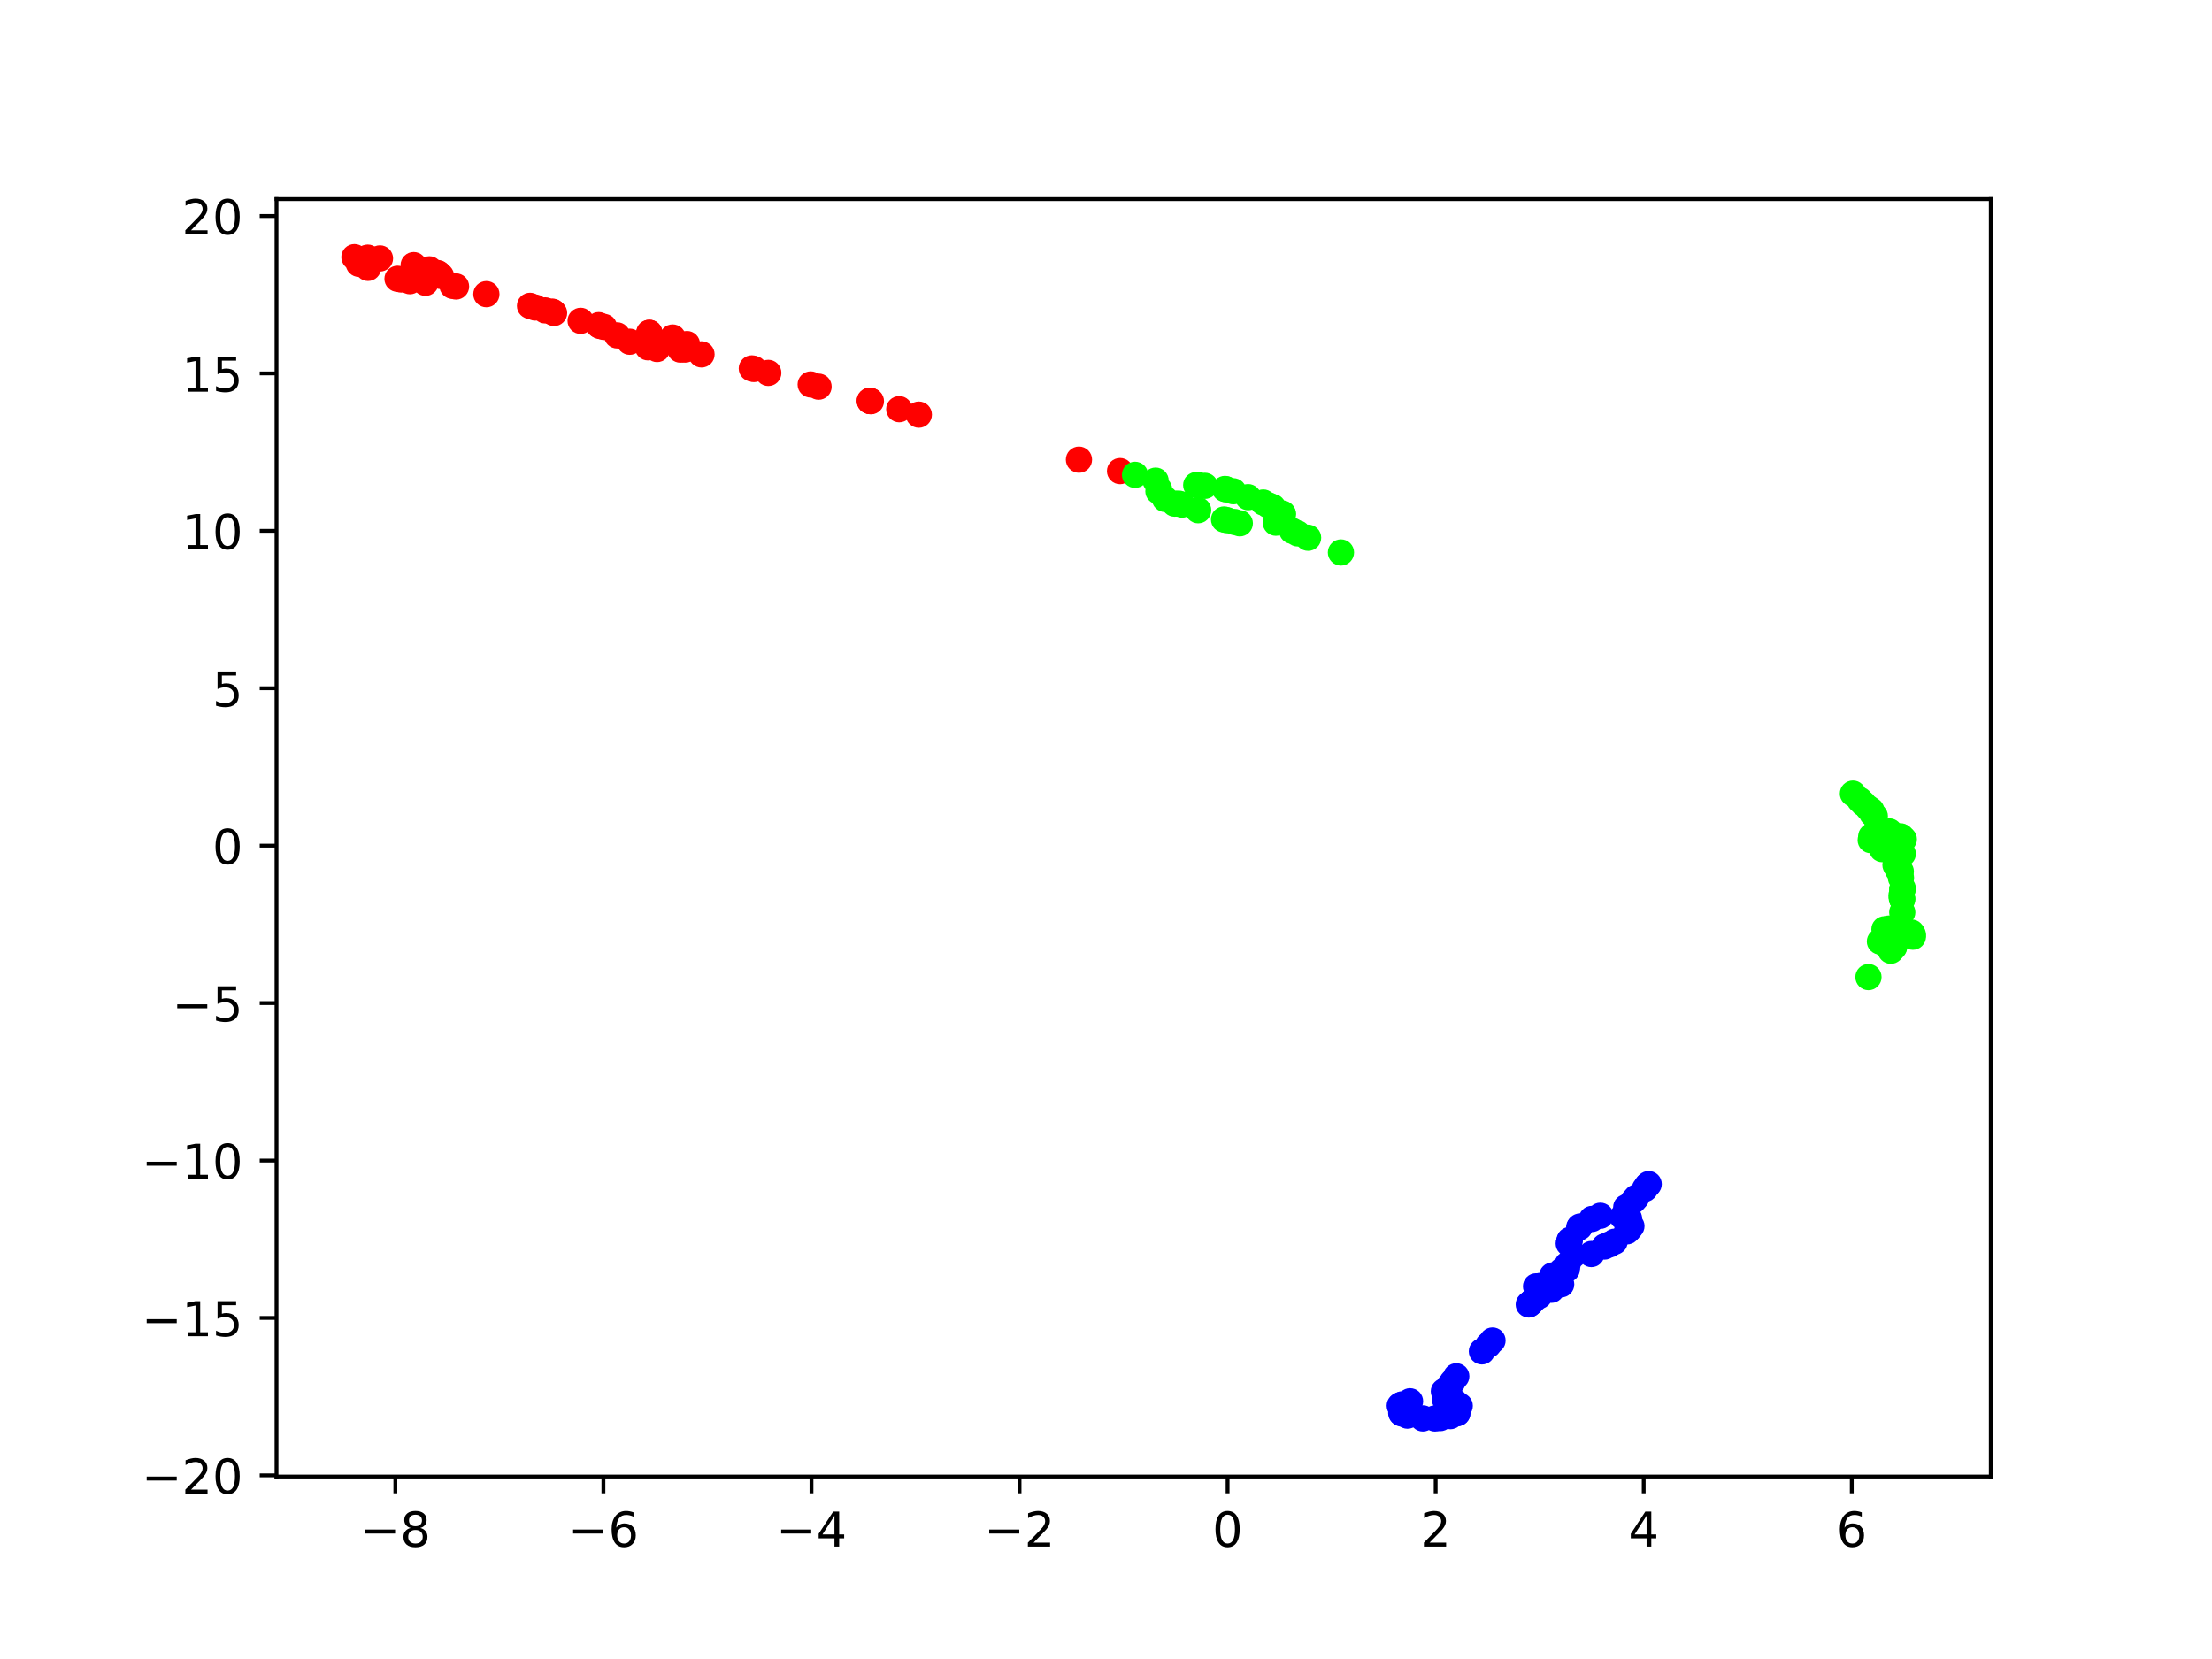 <?xml version="1.0" encoding="utf-8" standalone="no"?>
<!DOCTYPE svg PUBLIC "-//W3C//DTD SVG 1.1//EN"
  "http://www.w3.org/Graphics/SVG/1.1/DTD/svg11.dtd">
<!-- Created with matplotlib (https://matplotlib.org/) -->
<svg height="345.6pt" version="1.1" viewBox="0 0 460.8 345.6" width="460.8pt" xmlns="http://www.w3.org/2000/svg" xmlns:xlink="http://www.w3.org/1999/xlink">
 <defs>
  <style type="text/css">*{stroke-linecap:butt;stroke-linejoin:round;}</style>
 </defs>
 <g id="figure_1">
  <g id="patch_1">
   <path d="M 0 345.6 
L 460.8 345.6 
L 460.8 0 
L 0 0 
z
" style="fill:#ffffff;"/>
  </g>
  <g id="axes_1">
   <g id="patch_2">
    <path d="M 57.6 307.584 
L 414.72 307.584 
L 414.72 41.472 
L 57.6 41.472 
z
" style="fill:#ffffff;"/>
   </g>
   <g id="PathCollection_1">
    <defs>
     <path d="M 0 2.236 
C 0.593 2.236 1.162 2 1.581 1.581 
C 2 1.162 2.236 0.593 2.236 -0 
C 2.236 -0.593 2 -1.162 1.581 -1.581 
C 1.162 -2 0.593 -2.236 0 -2.236 
C -0.593 -2.236 -1.162 -2 -1.581 -1.581 
C -2 -1.162 -2.236 -0.593 -2.236 0 
C -2.236 0.593 -2 1.162 -1.581 1.581 
C -1.162 2 -0.593 2.236 0 2.236 
z
" id="C0_0_4307521607"/>
    </defs>
    <g clip-path="url(#pe785031a2b)">
     <use style="fill:#0000ff;stroke:#0000ff;" x="339.385" xlink:href="#C0_0_4307521607" y="256.043"/>
    </g>
    <g clip-path="url(#pe785031a2b)">
     <use style="fill:#0000ff;stroke:#0000ff;" x="338.93" xlink:href="#C0_0_4307521607" y="256.507"/>
    </g>
    <g clip-path="url(#pe785031a2b)">
     <use style="fill:#0000ff;stroke:#0000ff;" x="328.97" xlink:href="#C0_0_4307521607" y="255.712"/>
    </g>
    <g clip-path="url(#pe785031a2b)">
     <use style="fill:#0000ff;stroke:#0000ff;" x="336.347" xlink:href="#C0_0_4307521607" y="258.668"/>
    </g>
    <g clip-path="url(#pe785031a2b)">
     <use style="fill:#0000ff;stroke:#0000ff;" x="326.795" xlink:href="#C0_0_4307521607" y="259.042"/>
    </g>
    <g clip-path="url(#pe785031a2b)">
     <use style="fill:#0000ff;stroke:#0000ff;" x="335.276" xlink:href="#C0_0_4307521607" y="259.243"/>
    </g>
    <g clip-path="url(#pe785031a2b)">
     <use style="fill:#0000ff;stroke:#0000ff;" x="334.246" xlink:href="#C0_0_4307521607" y="259.67"/>
    </g>
    <g clip-path="url(#pe785031a2b)">
     <use style="fill:#0000ff;stroke:#0000ff;" x="326.934" xlink:href="#C0_0_4307521607" y="258.486"/>
    </g>
    <g clip-path="url(#pe785031a2b)">
     <use style="fill:#0000ff;stroke:#0000ff;" x="327.022" xlink:href="#C0_0_4307521607" y="258.31"/>
    </g>
    <g clip-path="url(#pe785031a2b)">
     <use style="fill:#0000ff;stroke:#0000ff;" x="329.127" xlink:href="#C0_0_4307521607" y="255.507"/>
    </g>
    <g clip-path="url(#pe785031a2b)">
     <use style="fill:#0000ff;stroke:#0000ff;" x="342.654" xlink:href="#C0_0_4307521607" y="247.664"/>
    </g>
    <g clip-path="url(#pe785031a2b)">
     <use style="fill:#fe0100;stroke:#fe0100;" x="191.406" xlink:href="#C0_0_4307521607" y="86.377"/>
    </g>
    <g clip-path="url(#pe785031a2b)">
     <use style="fill:#0000ff;stroke:#0000ff;" x="343.142" xlink:href="#C0_0_4307521607" y="246.971"/>
    </g>
    <g clip-path="url(#pe785031a2b)">
     <use style="fill:#0000ff;stroke:#0000ff;" x="333.382" xlink:href="#C0_0_4307521607" y="253.269"/>
    </g>
    <g clip-path="url(#pe785031a2b)">
     <use style="fill:#0000ff;stroke:#0000ff;" x="331.62" xlink:href="#C0_0_4307521607" y="253.93"/>
    </g>
    <g clip-path="url(#pe785031a2b)">
     <use style="fill:#0000ff;stroke:#0000ff;" x="339.351" xlink:href="#C0_0_4307521607" y="253.81"/>
    </g>
    <g clip-path="url(#pe785031a2b)">
     <use style="fill:#0000ff;stroke:#0000ff;" x="338.007" xlink:href="#C0_0_4307521607" y="253.481"/>
    </g>
    <g clip-path="url(#pe785031a2b)">
     <use style="fill:#0000ff;stroke:#0000ff;" x="339.857" xlink:href="#C0_0_4307521607" y="255.417"/>
    </g>
    <g clip-path="url(#pe785031a2b)">
     <use style="fill:#0000ff;stroke:#0000ff;" x="338.781" xlink:href="#C0_0_4307521607" y="251.492"/>
    </g>
    <g clip-path="url(#pe785031a2b)">
     <use style="fill:#0000ff;stroke:#0000ff;" x="340.322" xlink:href="#C0_0_4307521607" y="250.09"/>
    </g>
    <g clip-path="url(#pe785031a2b)">
     <use style="fill:#0000ff;stroke:#0000ff;" x="340.872" xlink:href="#C0_0_4307521607" y="249.463"/>
    </g>
    <g clip-path="url(#pe785031a2b)">
     <use style="fill:#0000ff;stroke:#0000ff;" x="343.452" xlink:href="#C0_0_4307521607" y="246.672"/>
    </g>
    <g clip-path="url(#pe785031a2b)">
     <use style="fill:#00ff00;stroke:#00ff00;" x="389.235" xlink:href="#C0_0_4307521607" y="203.543"/>
    </g>
    <g clip-path="url(#pe785031a2b)">
     <use style="fill:#00ff00;stroke:#00ff00;" x="396.157" xlink:href="#C0_0_4307521607" y="193.094"/>
    </g>
    <g clip-path="url(#pe785031a2b)">
     <use style="fill:#fe0100;stroke:#fe0100;" x="224.766" xlink:href="#C0_0_4307521607" y="95.757"/>
    </g>
    <g clip-path="url(#pe785031a2b)">
     <use style="fill:#fe0100;stroke:#fe0100;" x="233.327" xlink:href="#C0_0_4307521607" y="98.139"/>
    </g>
    <g clip-path="url(#pe785031a2b)">
     <use style="fill:#00ff00;stroke:#00ff00;" x="236.448" xlink:href="#C0_0_4307521607" y="98.918"/>
    </g>
    <g clip-path="url(#pe785031a2b)">
     <use style="fill:#fe0100;stroke:#fe0100;" x="160.045" xlink:href="#C0_0_4307521607" y="77.683"/>
    </g>
    <g clip-path="url(#pe785031a2b)">
     <use style="fill:#fe0100;stroke:#fe0100;" x="142.741" xlink:href="#C0_0_4307521607" y="72.818"/>
    </g>
    <g clip-path="url(#pe785031a2b)">
     <use style="fill:#0000ff;stroke:#0000ff;" x="291.784" xlink:href="#C0_0_4307521607" y="292.711"/>
    </g>
    <g clip-path="url(#pe785031a2b)">
     <use style="fill:#0000ff;stroke:#0000ff;" x="292.127" xlink:href="#C0_0_4307521607" y="292.553"/>
    </g>
    <g clip-path="url(#pe785031a2b)">
     <use style="fill:#0000ff;stroke:#0000ff;" x="291.592" xlink:href="#C0_0_4307521607" y="292.834"/>
    </g>
    <g clip-path="url(#pe785031a2b)">
     <use style="fill:#0000ff;stroke:#0000ff;" x="291.903" xlink:href="#C0_0_4307521607" y="294.349"/>
    </g>
    <g clip-path="url(#pe785031a2b)">
     <use style="fill:#0000ff;stroke:#0000ff;" x="292.042" xlink:href="#C0_0_4307521607" y="294.461"/>
    </g>
    <g clip-path="url(#pe785031a2b)">
     <use style="fill:#0000ff;stroke:#0000ff;" x="293.735" xlink:href="#C0_0_4307521607" y="291.913"/>
    </g>
    <g clip-path="url(#pe785031a2b)">
     <use style="fill:#0000ff;stroke:#0000ff;" x="300.981" xlink:href="#C0_0_4307521607" y="291.461"/>
    </g>
    <g clip-path="url(#pe785031a2b)">
     <use style="fill:#0000ff;stroke:#0000ff;" x="301.907" xlink:href="#C0_0_4307521607" y="288.745"/>
    </g>
    <g clip-path="url(#pe785031a2b)">
     <use style="fill:#0000ff;stroke:#0000ff;" x="302.558" xlink:href="#C0_0_4307521607" y="287.891"/>
    </g>
    <g clip-path="url(#pe785031a2b)">
     <use style="fill:#0000ff;stroke:#0000ff;" x="303.369" xlink:href="#C0_0_4307521607" y="286.703"/>
    </g>
    <g clip-path="url(#pe785031a2b)">
     <use style="fill:#0000ff;stroke:#0000ff;" x="310.914" xlink:href="#C0_0_4307521607" y="279.251"/>
    </g>
    <g clip-path="url(#pe785031a2b)">
     <use style="fill:#fe0100;stroke:#fe0100;" x="181.419" xlink:href="#C0_0_4307521607" y="83.575"/>
    </g>
    <g clip-path="url(#pe785031a2b)">
     <use style="fill:#fe0100;stroke:#fe0100;" x="181.215" xlink:href="#C0_0_4307521607" y="83.52"/>
    </g>
    <g clip-path="url(#pe785031a2b)">
     <use style="fill:#fe0100;stroke:#fe0100;" x="168.882" xlink:href="#C0_0_4307521607" y="80.091"/>
    </g>
    <g clip-path="url(#pe785031a2b)">
     <use style="fill:#fe0100;stroke:#fe0100;" x="157.071" xlink:href="#C0_0_4307521607" y="76.869"/>
    </g>
    <g clip-path="url(#pe785031a2b)">
     <use style="fill:#00ff00;stroke:#00ff00;" x="393.891" xlink:href="#C0_0_4307521607" y="198.058"/>
    </g>
    <g clip-path="url(#pe785031a2b)">
     <use style="fill:#00ff00;stroke:#00ff00;" x="394.206" xlink:href="#C0_0_4307521607" y="197.596"/>
    </g>
    <g clip-path="url(#pe785031a2b)">
     <use style="fill:#00ff00;stroke:#00ff00;" x="394.553" xlink:href="#C0_0_4307521607" y="197.33"/>
    </g>
    <g clip-path="url(#pe785031a2b)">
     <use style="fill:#00ff00;stroke:#00ff00;" x="394.597" xlink:href="#C0_0_4307521607" y="197.116"/>
    </g>
    <g clip-path="url(#pe785031a2b)">
     <use style="fill:#00ff00;stroke:#00ff00;" x="391.627" xlink:href="#C0_0_4307521607" y="196.124"/>
    </g>
    <g clip-path="url(#pe785031a2b)">
     <use style="fill:#00ff00;stroke:#00ff00;" x="393.505" xlink:href="#C0_0_4307521607" y="193.44"/>
    </g>
    <g clip-path="url(#pe785031a2b)">
     <use style="fill:#00ff00;stroke:#00ff00;" x="398.212" xlink:href="#C0_0_4307521607" y="194.277"/>
    </g>
    <g clip-path="url(#pe785031a2b)">
     <use style="fill:#00ff00;stroke:#00ff00;" x="398.487" xlink:href="#C0_0_4307521607" y="195.125"/>
    </g>
    <g clip-path="url(#pe785031a2b)">
     <use style="fill:#00ff00;stroke:#00ff00;" x="392.313" xlink:href="#C0_0_4307521607" y="196.392"/>
    </g>
    <g clip-path="url(#pe785031a2b)">
     <use style="fill:#00ff00;stroke:#00ff00;" x="398.481" xlink:href="#C0_0_4307521607" y="194.691"/>
    </g>
    <g clip-path="url(#pe785031a2b)">
     <use style="fill:#00ff00;stroke:#00ff00;" x="392.571" xlink:href="#C0_0_4307521607" y="193.593"/>
    </g>
    <g clip-path="url(#pe785031a2b)">
     <use style="fill:#00ff00;stroke:#00ff00;" x="396.28" xlink:href="#C0_0_4307521607" y="190.052"/>
    </g>
    <g clip-path="url(#pe785031a2b)">
     <use style="fill:#00ff00;stroke:#00ff00;" x="396.122" xlink:href="#C0_0_4307521607" y="186.524"/>
    </g>
    <g clip-path="url(#pe785031a2b)">
     <use style="fill:#00ff00;stroke:#00ff00;" x="395.969" xlink:href="#C0_0_4307521607" y="181.535"/>
    </g>
    <g clip-path="url(#pe785031a2b)">
     <use style="fill:#00ff00;stroke:#00ff00;" x="279.343" xlink:href="#C0_0_4307521607" y="115.098"/>
    </g>
    <g clip-path="url(#pe785031a2b)">
     <use style="fill:#fe0100;stroke:#fe0100;" x="113.567" xlink:href="#C0_0_4307521607" y="64.658"/>
    </g>
    <g clip-path="url(#pe785031a2b)">
     <use style="fill:#fe0100;stroke:#fe0100;" x="115.033" xlink:href="#C0_0_4307521607" y="64.942"/>
    </g>
    <g clip-path="url(#pe785031a2b)">
     <use style="fill:#0000ff;stroke:#0000ff;" x="303.043" xlink:href="#C0_0_4307521607" y="292.014"/>
    </g>
    <g clip-path="url(#pe785031a2b)">
     <use style="fill:#0000ff;stroke:#0000ff;" x="304.086" xlink:href="#C0_0_4307521607" y="292.863"/>
    </g>
    <g clip-path="url(#pe785031a2b)">
     <use style="fill:#0000ff;stroke:#0000ff;" x="300.032" xlink:href="#C0_0_4307521607" y="295.409"/>
    </g>
    <g clip-path="url(#pe785031a2b)">
     <use style="fill:#0000ff;stroke:#0000ff;" x="296.407" xlink:href="#C0_0_4307521607" y="295.478"/>
    </g>
    <g clip-path="url(#pe785031a2b)">
     <use style="fill:#0000ff;stroke:#0000ff;" x="298.926" xlink:href="#C0_0_4307521607" y="295.488"/>
    </g>
    <g clip-path="url(#pe785031a2b)">
     <use style="fill:#0000ff;stroke:#0000ff;" x="302.141" xlink:href="#C0_0_4307521607" y="295.003"/>
    </g>
    <g clip-path="url(#pe785031a2b)">
     <use style="fill:#0000ff;stroke:#0000ff;" x="303.559" xlink:href="#C0_0_4307521607" y="294.384"/>
    </g>
    <g clip-path="url(#pe785031a2b)">
     <use style="fill:#0000ff;stroke:#0000ff;" x="293.204" xlink:href="#C0_0_4307521607" y="294.902"/>
    </g>
    <g clip-path="url(#pe785031a2b)">
     <use style="fill:#0000ff;stroke:#0000ff;" x="303.597" xlink:href="#C0_0_4307521607" y="294.381"/>
    </g>
    <g clip-path="url(#pe785031a2b)">
     <use style="fill:#0000ff;stroke:#0000ff;" x="300.788" xlink:href="#C0_0_4307521607" y="289.843"/>
    </g>
    <g clip-path="url(#pe785031a2b)">
     <use style="fill:#0000ff;stroke:#0000ff;" x="310.059" xlink:href="#C0_0_4307521607" y="280.179"/>
    </g>
    <g clip-path="url(#pe785031a2b)">
     <use style="fill:#0000ff;stroke:#0000ff;" x="308.706" xlink:href="#C0_0_4307521607" y="281.511"/>
    </g>
    <g clip-path="url(#pe785031a2b)">
     <use style="fill:#fe0100;stroke:#fe0100;" x="181.179" xlink:href="#C0_0_4307521607" y="83.508"/>
    </g>
    <g clip-path="url(#pe785031a2b)">
     <use style="fill:#fe0100;stroke:#fe0100;" x="156.619" xlink:href="#C0_0_4307521607" y="76.751"/>
    </g>
    <g clip-path="url(#pe785031a2b)">
     <use style="fill:#fe0100;stroke:#fe0100;" x="143.119" xlink:href="#C0_0_4307521607" y="72.217"/>
    </g>
    <g clip-path="url(#pe785031a2b)">
     <use style="fill:#0000ff;stroke:#0000ff;" x="318.619" xlink:href="#C0_0_4307521607" y="271.648"/>
    </g>
    <g clip-path="url(#pe785031a2b)">
     <use style="fill:#0000ff;stroke:#0000ff;" x="318.997" xlink:href="#C0_0_4307521607" y="271.283"/>
    </g>
    <g clip-path="url(#pe785031a2b)">
     <use style="fill:#0000ff;stroke:#0000ff;" x="320.626" xlink:href="#C0_0_4307521607" y="269.969"/>
    </g>
    <g clip-path="url(#pe785031a2b)">
     <use style="fill:#0000ff;stroke:#0000ff;" x="323.377" xlink:href="#C0_0_4307521607" y="265.704"/>
    </g>
    <g clip-path="url(#pe785031a2b)">
     <use style="fill:#0000ff;stroke:#0000ff;" x="325.372" xlink:href="#C0_0_4307521607" y="264.658"/>
    </g>
    <g clip-path="url(#pe785031a2b)">
     <use style="fill:#0000ff;stroke:#0000ff;" x="319.988" xlink:href="#C0_0_4307521607" y="267.967"/>
    </g>
    <g clip-path="url(#pe785031a2b)">
     <use style="fill:#fe0100;stroke:#fe0100;" x="140.123" xlink:href="#C0_0_4307521607" y="70.314"/>
    </g>
    <g clip-path="url(#pe785031a2b)">
     <use style="fill:#fe0100;stroke:#fe0100;" x="124.72" xlink:href="#C0_0_4307521607" y="67.732"/>
    </g>
    <g clip-path="url(#pe785031a2b)">
     <use style="fill:#fe0100;stroke:#fe0100;" x="115.139" xlink:href="#C0_0_4307521607" y="64.966"/>
    </g>
    <g clip-path="url(#pe785031a2b)">
     <use style="fill:#00ff00;stroke:#00ff00;" x="395.072" xlink:href="#C0_0_4307521607" y="180.466"/>
    </g>
    <g clip-path="url(#pe785031a2b)">
     <use style="fill:#00ff00;stroke:#00ff00;" x="396.295" xlink:href="#C0_0_4307521607" y="185.195"/>
    </g>
    <g clip-path="url(#pe785031a2b)">
     <use style="fill:#00ff00;stroke:#00ff00;" x="396.597" xlink:href="#C0_0_4307521607" y="174.83"/>
    </g>
    <g clip-path="url(#pe785031a2b)">
     <use style="fill:#00ff00;stroke:#00ff00;" x="393.599" xlink:href="#C0_0_4307521607" y="173.206"/>
    </g>
    <g clip-path="url(#pe785031a2b)">
     <use style="fill:#00ff00;stroke:#00ff00;" x="388.136" xlink:href="#C0_0_4307521607" y="167.372"/>
    </g>
    <g clip-path="url(#pe785031a2b)">
     <use style="fill:#00ff00;stroke:#00ff00;" x="389.186" xlink:href="#C0_0_4307521607" y="168.345"/>
    </g>
    <g clip-path="url(#pe785031a2b)">
     <use style="fill:#fe0100;stroke:#fe0100;" x="187.329" xlink:href="#C0_0_4307521607" y="85.24"/>
    </g>
    <g clip-path="url(#pe785031a2b)">
     <use style="fill:#fe0100;stroke:#fe0100;" x="94.997" xlink:href="#C0_0_4307521607" y="59.676"/>
    </g>
    <g clip-path="url(#pe785031a2b)">
     <use style="fill:#fe0100;stroke:#fe0100;" x="91.45" xlink:href="#C0_0_4307521607" y="57.106"/>
    </g>
    <g clip-path="url(#pe785031a2b)">
     <use style="fill:#fe0100;stroke:#fe0100;" x="94.272" xlink:href="#C0_0_4307521607" y="59.543"/>
    </g>
    <g clip-path="url(#pe785031a2b)">
     <use style="fill:#00ff00;stroke:#00ff00;" x="396.119" xlink:href="#C0_0_4307521607" y="174.358"/>
    </g>
    <g clip-path="url(#pe785031a2b)">
     <use style="fill:#00ff00;stroke:#00ff00;" x="392.093" xlink:href="#C0_0_4307521607" y="176.884"/>
    </g>
    <g clip-path="url(#pe785031a2b)">
     <use style="fill:#00ff00;stroke:#00ff00;" x="395.537" xlink:href="#C0_0_4307521607" y="178.805"/>
    </g>
    <g clip-path="url(#pe785031a2b)">
     <use style="fill:#00ff00;stroke:#00ff00;" x="396.183" xlink:href="#C0_0_4307521607" y="187.058"/>
    </g>
    <g clip-path="url(#pe785031a2b)">
     <use style="fill:#00ff00;stroke:#00ff00;" x="396.372" xlink:href="#C0_0_4307521607" y="185.041"/>
    </g>
    <g clip-path="url(#pe785031a2b)">
     <use style="fill:#00ff00;stroke:#00ff00;" x="396.225" xlink:href="#C0_0_4307521607" y="187.215"/>
    </g>
    <g clip-path="url(#pe785031a2b)">
     <use style="fill:#00ff00;stroke:#00ff00;" x="396.28" xlink:href="#C0_0_4307521607" y="187.344"/>
    </g>
    <g clip-path="url(#pe785031a2b)">
     <use style="fill:#00ff00;stroke:#00ff00;" x="396.302" xlink:href="#C0_0_4307521607" y="185.444"/>
    </g>
    <g clip-path="url(#pe785031a2b)">
     <use style="fill:#00ff00;stroke:#00ff00;" x="396.01" xlink:href="#C0_0_4307521607" y="182.871"/>
    </g>
    <g clip-path="url(#pe785031a2b)">
     <use style="fill:#00ff00;stroke:#00ff00;" x="395.34" xlink:href="#C0_0_4307521607" y="181.147"/>
    </g>
    <g clip-path="url(#pe785031a2b)">
     <use style="fill:#00ff00;stroke:#00ff00;" x="394.867" xlink:href="#C0_0_4307521607" y="180.184"/>
    </g>
    <g clip-path="url(#pe785031a2b)">
     <use style="fill:#00ff00;stroke:#00ff00;" x="396.389" xlink:href="#C0_0_4307521607" y="177.855"/>
    </g>
    <g clip-path="url(#pe785031a2b)">
     <use style="fill:#00ff00;stroke:#00ff00;" x="387.418" xlink:href="#C0_0_4307521607" y="166.658"/>
    </g>
    <g clip-path="url(#pe785031a2b)">
     <use style="fill:#00ff00;stroke:#00ff00;" x="386" xlink:href="#C0_0_4307521607" y="165.324"/>
    </g>
    <g clip-path="url(#pe785031a2b)">
     <use style="fill:#00ff00;stroke:#00ff00;" x="269.185" xlink:href="#C0_0_4307521607" y="110.581"/>
    </g>
    <g clip-path="url(#pe785031a2b)">
     <use style="fill:#fe0100;stroke:#fe0100;" x="88.635" xlink:href="#C0_0_4307521607" y="58.915"/>
    </g>
    <g clip-path="url(#pe785031a2b)">
     <use style="fill:#fe0100;stroke:#fe0100;" x="85.383" xlink:href="#C0_0_4307521607" y="58.579"/>
    </g>
    <g clip-path="url(#pe785031a2b)">
     <use style="fill:#00ff00;stroke:#00ff00;" x="389.826" xlink:href="#C0_0_4307521607" y="174.221"/>
    </g>
    <g clip-path="url(#pe785031a2b)">
     <use style="fill:#00ff00;stroke:#00ff00;" x="389.706" xlink:href="#C0_0_4307521607" y="175.012"/>
    </g>
    <g clip-path="url(#pe785031a2b)">
     <use style="fill:#00ff00;stroke:#00ff00;" x="395.891" xlink:href="#C0_0_4307521607" y="174.217"/>
    </g>
    <g clip-path="url(#pe785031a2b)">
     <use style="fill:#00ff00;stroke:#00ff00;" x="390.403" xlink:href="#C0_0_4307521607" y="173.741"/>
    </g>
    <g clip-path="url(#pe785031a2b)">
     <use style="fill:#00ff00;stroke:#00ff00;" x="390.034" xlink:href="#C0_0_4307521607" y="169.491"/>
    </g>
    <g clip-path="url(#pe785031a2b)">
     <use style="fill:#00ff00;stroke:#00ff00;" x="390.556" xlink:href="#C0_0_4307521607" y="170.011"/>
    </g>
    <g clip-path="url(#pe785031a2b)">
     <use style="fill:#00ff00;stroke:#00ff00;" x="389.833" xlink:href="#C0_0_4307521607" y="168.828"/>
    </g>
    <g clip-path="url(#pe785031a2b)">
     <use style="fill:#fe0100;stroke:#fe0100;" x="91.185" xlink:href="#C0_0_4307521607" y="56.887"/>
    </g>
    <g clip-path="url(#pe785031a2b)">
     <use style="fill:#fe0100;stroke:#fe0100;" x="89.454" xlink:href="#C0_0_4307521607" y="56.111"/>
    </g>
    <g clip-path="url(#pe785031a2b)">
     <use style="fill:#fe0100;stroke:#fe0100;" x="91.861" xlink:href="#C0_0_4307521607" y="57.492"/>
    </g>
    <g clip-path="url(#pe785031a2b)">
     <use style="fill:#0000ff;stroke:#0000ff;" x="319.558" xlink:href="#C0_0_4307521607" y="270.694"/>
    </g>
    <g clip-path="url(#pe785031a2b)">
     <use style="fill:#0000ff;stroke:#0000ff;" x="318.471" xlink:href="#C0_0_4307521607" y="271.747"/>
    </g>
    <g clip-path="url(#pe785031a2b)">
     <use style="fill:#0000ff;stroke:#0000ff;" x="323.178" xlink:href="#C0_0_4307521607" y="268.676"/>
    </g>
    <g clip-path="url(#pe785031a2b)">
     <use style="fill:#0000ff;stroke:#0000ff;" x="320.903" xlink:href="#C0_0_4307521607" y="267.875"/>
    </g>
    <g clip-path="url(#pe785031a2b)">
     <use style="fill:#0000ff;stroke:#0000ff;" x="325.219" xlink:href="#C0_0_4307521607" y="267.544"/>
    </g>
    <g clip-path="url(#pe785031a2b)">
     <use style="fill:#0000ff;stroke:#0000ff;" x="326.406" xlink:href="#C0_0_4307521607" y="264.401"/>
    </g>
    <g clip-path="url(#pe785031a2b)">
     <use style="fill:#0000ff;stroke:#0000ff;" x="326.556" xlink:href="#C0_0_4307521607" y="263.38"/>
    </g>
    <g clip-path="url(#pe785031a2b)">
     <use style="fill:#0000ff;stroke:#0000ff;" x="331.516" xlink:href="#C0_0_4307521607" y="261.236"/>
    </g>
    <g clip-path="url(#pe785031a2b)">
     <use style="fill:#0000ff;stroke:#0000ff;" x="327.731" xlink:href="#C0_0_4307521607" y="261.485"/>
    </g>
    <g clip-path="url(#pe785031a2b)">
     <use style="fill:#fe0100;stroke:#fe0100;" x="146.134" xlink:href="#C0_0_4307521607" y="73.824"/>
    </g>
    <g clip-path="url(#pe785031a2b)">
     <use style="fill:#fe0100;stroke:#fe0100;" x="141.724" xlink:href="#C0_0_4307521607" y="72.825"/>
    </g>
    <g clip-path="url(#pe785031a2b)">
     <use style="fill:#fe0100;stroke:#fe0100;" x="128.552" xlink:href="#C0_0_4307521607" y="69.865"/>
    </g>
    <g clip-path="url(#pe785031a2b)">
     <use style="fill:#fe0100;stroke:#fe0100;" x="124.997" xlink:href="#C0_0_4307521607" y="67.905"/>
    </g>
    <g clip-path="url(#pe785031a2b)">
     <use style="fill:#fe0100;stroke:#fe0100;" x="115.418" xlink:href="#C0_0_4307521607" y="65.203"/>
    </g>
    <g clip-path="url(#pe785031a2b)">
     <use style="fill:#fe0100;stroke:#fe0100;" x="111.478" xlink:href="#C0_0_4307521607" y="64.06"/>
    </g>
    <g clip-path="url(#pe785031a2b)">
     <use style="fill:#00ff00;stroke:#00ff00;" x="255.612" xlink:href="#C0_0_4307521607" y="108.368"/>
    </g>
    <g clip-path="url(#pe785031a2b)">
     <use style="fill:#00ff00;stroke:#00ff00;" x="265.149" xlink:href="#C0_0_4307521607" y="105.638"/>
    </g>
    <g clip-path="url(#pe785031a2b)">
     <use style="fill:#00ff00;stroke:#00ff00;" x="267.267" xlink:href="#C0_0_4307521607" y="107.099"/>
    </g>
    <g clip-path="url(#pe785031a2b)">
     <use style="fill:#00ff00;stroke:#00ff00;" x="258.271" xlink:href="#C0_0_4307521607" y="109.016"/>
    </g>
    <g clip-path="url(#pe785031a2b)">
     <use style="fill:#00ff00;stroke:#00ff00;" x="254.993" xlink:href="#C0_0_4307521607" y="108.222"/>
    </g>
    <g clip-path="url(#pe785031a2b)">
     <use style="fill:#00ff00;stroke:#00ff00;" x="267.164" xlink:href="#C0_0_4307521607" y="106.979"/>
    </g>
    <g clip-path="url(#pe785031a2b)">
     <use style="fill:#00ff00;stroke:#00ff00;" x="272.499" xlink:href="#C0_0_4307521607" y="112.024"/>
    </g>
    <g clip-path="url(#pe785031a2b)">
     <use style="fill:#00ff00;stroke:#00ff00;" x="265.781" xlink:href="#C0_0_4307521607" y="108.891"/>
    </g>
    <g clip-path="url(#pe785031a2b)">
     <use style="fill:#fe0100;stroke:#fe0100;" x="131.177" xlink:href="#C0_0_4307521607" y="71.188"/>
    </g>
    <g clip-path="url(#pe785031a2b)">
     <use style="fill:#fe0100;stroke:#fe0100;" x="120.956" xlink:href="#C0_0_4307521607" y="66.835"/>
    </g>
    <g clip-path="url(#pe785031a2b)">
     <use style="fill:#fe0100;stroke:#fe0100;" x="101.319" xlink:href="#C0_0_4307521607" y="61.277"/>
    </g>
    <g clip-path="url(#pe785031a2b)">
     <use style="fill:#fe0100;stroke:#fe0100;" x="83.588" xlink:href="#C0_0_4307521607" y="58.225"/>
    </g>
    <g clip-path="url(#pe785031a2b)">
     <use style="fill:#fe0100;stroke:#fe0100;" x="73.833" xlink:href="#C0_0_4307521607" y="53.568"/>
    </g>
    <g clip-path="url(#pe785031a2b)">
     <use style="fill:#00ff00;stroke:#00ff00;" x="263.163" xlink:href="#C0_0_4307521607" y="104.684"/>
    </g>
    <g clip-path="url(#pe785031a2b)">
     <use style="fill:#00ff00;stroke:#00ff00;" x="245.553" xlink:href="#C0_0_4307521607" y="104.92"/>
    </g>
    <g clip-path="url(#pe785031a2b)">
     <use style="fill:#00ff00;stroke:#00ff00;" x="244.689" xlink:href="#C0_0_4307521607" y="104.924"/>
    </g>
    <g clip-path="url(#pe785031a2b)">
     <use style="fill:#00ff00;stroke:#00ff00;" x="256.924" xlink:href="#C0_0_4307521607" y="102.337"/>
    </g>
    <g clip-path="url(#pe785031a2b)">
     <use style="fill:#00ff00;stroke:#00ff00;" x="242.695" xlink:href="#C0_0_4307521607" y="103.941"/>
    </g>
    <g clip-path="url(#pe785031a2b)">
     <use style="fill:#00ff00;stroke:#00ff00;" x="241.319" xlink:href="#C0_0_4307521607" y="102.338"/>
    </g>
    <g clip-path="url(#pe785031a2b)">
     <use style="fill:#00ff00;stroke:#00ff00;" x="241.457" xlink:href="#C0_0_4307521607" y="101.93"/>
    </g>
    <g clip-path="url(#pe785031a2b)">
     <use style="fill:#fe0100;stroke:#fe0100;" x="181.284" xlink:href="#C0_0_4307521607" y="83.535"/>
    </g>
    <g clip-path="url(#pe785031a2b)">
     <use style="fill:#fe0100;stroke:#fe0100;" x="170.521" xlink:href="#C0_0_4307521607" y="80.549"/>
    </g>
    <g clip-path="url(#pe785031a2b)">
     <use style="fill:#fe0100;stroke:#fe0100;" x="143.105" xlink:href="#C0_0_4307521607" y="71.681"/>
    </g>
    <g clip-path="url(#pe785031a2b)">
     <use style="fill:#fe0100;stroke:#fe0100;" x="125.822" xlink:href="#C0_0_4307521607" y="68.103"/>
    </g>
    <g clip-path="url(#pe785031a2b)">
     <use style="fill:#fe0100;stroke:#fe0100;" x="86.176" xlink:href="#C0_0_4307521607" y="55.227"/>
    </g>
    <g clip-path="url(#pe785031a2b)">
     <use style="fill:#fe0100;stroke:#fe0100;" x="75.709" xlink:href="#C0_0_4307521607" y="53.934"/>
    </g>
    <g clip-path="url(#pe785031a2b)">
     <use style="fill:#00ff00;stroke:#00ff00;" x="260.006" xlink:href="#C0_0_4307521607" y="103.571"/>
    </g>
    <g clip-path="url(#pe785031a2b)">
     <use style="fill:#00ff00;stroke:#00ff00;" x="246.245" xlink:href="#C0_0_4307521607" y="105.121"/>
    </g>
    <g clip-path="url(#pe785031a2b)">
     <use style="fill:#00ff00;stroke:#00ff00;" x="249.598" xlink:href="#C0_0_4307521607" y="106.288"/>
    </g>
    <g clip-path="url(#pe785031a2b)">
     <use style="fill:#00ff00;stroke:#00ff00;" x="255.462" xlink:href="#C0_0_4307521607" y="101.939"/>
    </g>
    <g clip-path="url(#pe785031a2b)">
     <use style="fill:#00ff00;stroke:#00ff00;" x="264.243" xlink:href="#C0_0_4307521607" y="105.268"/>
    </g>
    <g clip-path="url(#pe785031a2b)">
     <use style="fill:#00ff00;stroke:#00ff00;" x="257.19" xlink:href="#C0_0_4307521607" y="108.74"/>
    </g>
    <g clip-path="url(#pe785031a2b)">
     <use style="fill:#00ff00;stroke:#00ff00;" x="270.32" xlink:href="#C0_0_4307521607" y="111.118"/>
    </g>
    <g clip-path="url(#pe785031a2b)">
     <use style="fill:#fe0100;stroke:#fe0100;" x="135.244" xlink:href="#C0_0_4307521607" y="69.335"/>
    </g>
    <g clip-path="url(#pe785031a2b)">
     <use style="fill:#fe0100;stroke:#fe0100;" x="110.411" xlink:href="#C0_0_4307521607" y="63.714"/>
    </g>
    <g clip-path="url(#pe785031a2b)">
     <use style="fill:#fe0100;stroke:#fe0100;" x="76.599" xlink:href="#C0_0_4307521607" y="53.67"/>
    </g>
    <g clip-path="url(#pe785031a2b)">
     <use style="fill:#00ff00;stroke:#00ff00;" x="255.174" xlink:href="#C0_0_4307521607" y="101.859"/>
    </g>
    <g clip-path="url(#pe785031a2b)">
     <use style="fill:#00ff00;stroke:#00ff00;" x="250.993" xlink:href="#C0_0_4307521607" y="101.21"/>
    </g>
    <g clip-path="url(#pe785031a2b)">
     <use style="fill:#00ff00;stroke:#00ff00;" x="249.524" xlink:href="#C0_0_4307521607" y="101.036"/>
    </g>
    <g clip-path="url(#pe785031a2b)">
     <use style="fill:#00ff00;stroke:#00ff00;" x="249.194" xlink:href="#C0_0_4307521607" y="101.054"/>
    </g>
    <g clip-path="url(#pe785031a2b)">
     <use style="fill:#00ff00;stroke:#00ff00;" x="240.733" xlink:href="#C0_0_4307521607" y="100.13"/>
    </g>
    <g clip-path="url(#pe785031a2b)">
     <use style="fill:#fe0100;stroke:#fe0100;" x="136.878" xlink:href="#C0_0_4307521607" y="72.702"/>
    </g>
    <g clip-path="url(#pe785031a2b)">
     <use style="fill:#fe0100;stroke:#fe0100;" x="134.975" xlink:href="#C0_0_4307521607" y="72.348"/>
    </g>
    <g clip-path="url(#pe785031a2b)">
     <use style="fill:#fe0100;stroke:#fe0100;" x="135.285" xlink:href="#C0_0_4307521607" y="69.336"/>
    </g>
    <g clip-path="url(#pe785031a2b)">
     <use style="fill:#fe0100;stroke:#fe0100;" x="82.811" xlink:href="#C0_0_4307521607" y="58.078"/>
    </g>
    <g clip-path="url(#pe785031a2b)">
     <use style="fill:#fe0100;stroke:#fe0100;" x="76.659" xlink:href="#C0_0_4307521607" y="55.802"/>
    </g>
    <g clip-path="url(#pe785031a2b)">
     <use style="fill:#fe0100;stroke:#fe0100;" x="79.153" xlink:href="#C0_0_4307521607" y="53.831"/>
    </g>
    <g clip-path="url(#pe785031a2b)">
     <use style="fill:#fe0100;stroke:#fe0100;" x="74.755" xlink:href="#C0_0_4307521607" y="54.962"/>
    </g>
   </g>
   <g id="matplotlib.axis_1">
    <g id="xtick_1">
     <g id="line2d_1">
      <defs>
       <path d="M 0 0 
L 0 3.5 
" id="md58afed54e" style="stroke:#000000;stroke-width:0.8;"/>
      </defs>
      <g>
       <use style="stroke:#000000;stroke-width:0.8;" x="82.358" xlink:href="#md58afed54e" y="307.584"/>
      </g>
     </g>
     <g id="text_1">
      <!-- −8 -->
      <g transform="translate(74.986 322.182)scale(0.1 -0.1)">
       <defs>
        <path d="M 10.594 35.5 
L 73.188 35.5 
L 73.188 27.203 
L 10.594 27.203 
z
" id="DejaVuSans-8722"/>
        <path d="M 31.781 34.625 
Q 24.75 34.625 20.719 30.859 
Q 16.703 27.094 16.703 20.516 
Q 16.703 13.922 20.719 10.156 
Q 24.75 6.391 31.781 6.391 
Q 38.812 6.391 42.859 10.172 
Q 46.922 13.969 46.922 20.516 
Q 46.922 27.094 42.891 30.859 
Q 38.875 34.625 31.781 34.625 
z
M 21.922 38.812 
Q 15.578 40.375 12.031 44.719 
Q 8.5 49.078 8.5 55.328 
Q 8.5 64.062 14.719 69.141 
Q 20.953 74.219 31.781 74.219 
Q 42.672 74.219 48.875 69.141 
Q 55.078 64.062 55.078 55.328 
Q 55.078 49.078 51.531 44.719 
Q 48 40.375 41.703 38.812 
Q 48.828 37.156 52.797 32.312 
Q 56.781 27.484 56.781 20.516 
Q 56.781 9.906 50.312 4.234 
Q 43.844 -1.422 31.781 -1.422 
Q 19.734 -1.422 13.25 4.234 
Q 6.781 9.906 6.781 20.516 
Q 6.781 27.484 10.781 32.312 
Q 14.797 37.156 21.922 38.812 
z
M 18.312 54.391 
Q 18.312 48.734 21.844 45.562 
Q 25.391 42.391 31.781 42.391 
Q 38.141 42.391 41.719 45.562 
Q 45.312 48.734 45.312 54.391 
Q 45.312 60.062 41.719 63.234 
Q 38.141 66.406 31.781 66.406 
Q 25.391 66.406 21.844 63.234 
Q 18.312 60.062 18.312 54.391 
z
" id="DejaVuSans-56"/>
       </defs>
       <use xlink:href="#DejaVuSans-8722"/>
       <use x="83.789" xlink:href="#DejaVuSans-56"/>
      </g>
     </g>
    </g>
    <g id="xtick_2">
     <g id="line2d_2">
      <g>
       <use style="stroke:#000000;stroke-width:0.8;" x="125.7" xlink:href="#md58afed54e" y="307.584"/>
      </g>
     </g>
     <g id="text_2">
      <!-- −6 -->
      <g transform="translate(118.329 322.182)scale(0.1 -0.1)">
       <defs>
        <path d="M 33.016 40.375 
Q 26.375 40.375 22.484 35.828 
Q 18.609 31.297 18.609 23.391 
Q 18.609 15.531 22.484 10.953 
Q 26.375 6.391 33.016 6.391 
Q 39.656 6.391 43.531 10.953 
Q 47.406 15.531 47.406 23.391 
Q 47.406 31.297 43.531 35.828 
Q 39.656 40.375 33.016 40.375 
z
M 52.594 71.297 
L 52.594 62.312 
Q 48.875 64.062 45.094 64.984 
Q 41.312 65.922 37.594 65.922 
Q 27.828 65.922 22.672 59.328 
Q 17.531 52.734 16.797 39.406 
Q 19.672 43.656 24.016 45.922 
Q 28.375 48.188 33.594 48.188 
Q 44.578 48.188 50.953 41.516 
Q 57.328 34.859 57.328 23.391 
Q 57.328 12.156 50.688 5.359 
Q 44.047 -1.422 33.016 -1.422 
Q 20.359 -1.422 13.672 8.266 
Q 6.984 17.969 6.984 36.375 
Q 6.984 53.656 15.188 63.938 
Q 23.391 74.219 37.203 74.219 
Q 40.922 74.219 44.703 73.484 
Q 48.484 72.75 52.594 71.297 
z
" id="DejaVuSans-54"/>
       </defs>
       <use xlink:href="#DejaVuSans-8722"/>
       <use x="83.789" xlink:href="#DejaVuSans-54"/>
      </g>
     </g>
    </g>
    <g id="xtick_3">
     <g id="line2d_3">
      <g>
       <use style="stroke:#000000;stroke-width:0.8;" x="169.043" xlink:href="#md58afed54e" y="307.584"/>
      </g>
     </g>
     <g id="text_3">
      <!-- −4 -->
      <g transform="translate(161.672 322.182)scale(0.1 -0.1)">
       <defs>
        <path d="M 37.797 64.312 
L 12.891 25.391 
L 37.797 25.391 
z
M 35.203 72.906 
L 47.609 72.906 
L 47.609 25.391 
L 58.016 25.391 
L 58.016 17.188 
L 47.609 17.188 
L 47.609 0 
L 37.797 0 
L 37.797 17.188 
L 4.891 17.188 
L 4.891 26.703 
z
" id="DejaVuSans-52"/>
       </defs>
       <use xlink:href="#DejaVuSans-8722"/>
       <use x="83.789" xlink:href="#DejaVuSans-52"/>
      </g>
     </g>
    </g>
    <g id="xtick_4">
     <g id="line2d_4">
      <g>
       <use style="stroke:#000000;stroke-width:0.8;" x="212.386" xlink:href="#md58afed54e" y="307.584"/>
      </g>
     </g>
     <g id="text_4">
      <!-- −2 -->
      <g transform="translate(205.015 322.182)scale(0.1 -0.1)">
       <defs>
        <path d="M 19.188 8.297 
L 53.609 8.297 
L 53.609 0 
L 7.328 0 
L 7.328 8.297 
Q 12.938 14.109 22.625 23.891 
Q 32.328 33.688 34.812 36.531 
Q 39.547 41.844 41.422 45.531 
Q 43.312 49.219 43.312 52.781 
Q 43.312 58.594 39.234 62.25 
Q 35.156 65.922 28.609 65.922 
Q 23.969 65.922 18.812 64.312 
Q 13.672 62.703 7.812 59.422 
L 7.812 69.391 
Q 13.766 71.781 18.938 73 
Q 24.125 74.219 28.422 74.219 
Q 39.75 74.219 46.484 68.547 
Q 53.219 62.891 53.219 53.422 
Q 53.219 48.922 51.531 44.891 
Q 49.859 40.875 45.406 35.406 
Q 44.188 33.984 37.641 27.219 
Q 31.109 20.453 19.188 8.297 
z
" id="DejaVuSans-50"/>
       </defs>
       <use xlink:href="#DejaVuSans-8722"/>
       <use x="83.789" xlink:href="#DejaVuSans-50"/>
      </g>
     </g>
    </g>
    <g id="xtick_5">
     <g id="line2d_5">
      <g>
       <use style="stroke:#000000;stroke-width:0.8;" x="255.729" xlink:href="#md58afed54e" y="307.584"/>
      </g>
     </g>
     <g id="text_5">
      <!-- 0 -->
      <g transform="translate(252.548 322.182)scale(0.1 -0.1)">
       <defs>
        <path d="M 31.781 66.406 
Q 24.172 66.406 20.328 58.906 
Q 16.5 51.422 16.5 36.375 
Q 16.5 21.391 20.328 13.891 
Q 24.172 6.391 31.781 6.391 
Q 39.453 6.391 43.281 13.891 
Q 47.125 21.391 47.125 36.375 
Q 47.125 51.422 43.281 58.906 
Q 39.453 66.406 31.781 66.406 
z
M 31.781 74.219 
Q 44.047 74.219 50.516 64.516 
Q 56.984 54.828 56.984 36.375 
Q 56.984 17.969 50.516 8.266 
Q 44.047 -1.422 31.781 -1.422 
Q 19.531 -1.422 13.062 8.266 
Q 6.594 17.969 6.594 36.375 
Q 6.594 54.828 13.062 64.516 
Q 19.531 74.219 31.781 74.219 
z
" id="DejaVuSans-48"/>
       </defs>
       <use xlink:href="#DejaVuSans-48"/>
      </g>
     </g>
    </g>
    <g id="xtick_6">
     <g id="line2d_6">
      <g>
       <use style="stroke:#000000;stroke-width:0.8;" x="299.072" xlink:href="#md58afed54e" y="307.584"/>
      </g>
     </g>
     <g id="text_6">
      <!-- 2 -->
      <g transform="translate(295.891 322.182)scale(0.1 -0.1)">
       <use xlink:href="#DejaVuSans-50"/>
      </g>
     </g>
    </g>
    <g id="xtick_7">
     <g id="line2d_7">
      <g>
       <use style="stroke:#000000;stroke-width:0.8;" x="342.415" xlink:href="#md58afed54e" y="307.584"/>
      </g>
     </g>
     <g id="text_7">
      <!-- 4 -->
      <g transform="translate(339.234 322.182)scale(0.1 -0.1)">
       <use xlink:href="#DejaVuSans-52"/>
      </g>
     </g>
    </g>
    <g id="xtick_8">
     <g id="line2d_8">
      <g>
       <use style="stroke:#000000;stroke-width:0.8;" x="385.758" xlink:href="#md58afed54e" y="307.584"/>
      </g>
     </g>
     <g id="text_8">
      <!-- 6 -->
      <g transform="translate(382.577 322.182)scale(0.1 -0.1)">
       <use xlink:href="#DejaVuSans-54"/>
      </g>
     </g>
    </g>
   </g>
   <g id="matplotlib.axis_2">
    <g id="ytick_1">
     <g id="line2d_9">
      <defs>
       <path d="M 0 0 
L -3.5 0 
" id="m470124a126" style="stroke:#000000;stroke-width:0.8;"/>
      </defs>
      <g>
       <use style="stroke:#000000;stroke-width:0.8;" x="57.6" xlink:href="#m470124a126" y="307.344"/>
      </g>
     </g>
     <g id="text_9">
      <!-- −20 -->
      <g transform="translate(29.495 311.143)scale(0.1 -0.1)">
       <use xlink:href="#DejaVuSans-8722"/>
       <use x="83.789" xlink:href="#DejaVuSans-50"/>
       <use x="147.412" xlink:href="#DejaVuSans-48"/>
      </g>
     </g>
    </g>
    <g id="ytick_2">
     <g id="line2d_10">
      <g>
       <use style="stroke:#000000;stroke-width:0.8;" x="57.6" xlink:href="#m470124a126" y="274.55"/>
      </g>
     </g>
     <g id="text_10">
      <!-- −15 -->
      <g transform="translate(29.495 278.35)scale(0.1 -0.1)">
       <defs>
        <path d="M 12.406 8.297 
L 28.516 8.297 
L 28.516 63.922 
L 10.984 60.406 
L 10.984 69.391 
L 28.422 72.906 
L 38.281 72.906 
L 38.281 8.297 
L 54.391 8.297 
L 54.391 0 
L 12.406 0 
z
" id="DejaVuSans-49"/>
        <path d="M 10.797 72.906 
L 49.516 72.906 
L 49.516 64.594 
L 19.828 64.594 
L 19.828 46.734 
Q 21.969 47.469 24.109 47.828 
Q 26.266 48.188 28.422 48.188 
Q 40.625 48.188 47.75 41.5 
Q 54.891 34.812 54.891 23.391 
Q 54.891 11.625 47.562 5.094 
Q 40.234 -1.422 26.906 -1.422 
Q 22.312 -1.422 17.547 -0.641 
Q 12.797 0.141 7.719 1.703 
L 7.719 11.625 
Q 12.109 9.234 16.797 8.062 
Q 21.484 6.891 26.703 6.891 
Q 35.156 6.891 40.078 11.328 
Q 45.016 15.766 45.016 23.391 
Q 45.016 31 40.078 35.438 
Q 35.156 39.891 26.703 39.891 
Q 22.75 39.891 18.812 39.016 
Q 14.891 38.141 10.797 36.281 
z
" id="DejaVuSans-53"/>
       </defs>
       <use xlink:href="#DejaVuSans-8722"/>
       <use x="83.789" xlink:href="#DejaVuSans-49"/>
       <use x="147.412" xlink:href="#DejaVuSans-53"/>
      </g>
     </g>
    </g>
    <g id="ytick_3">
     <g id="line2d_11">
      <g>
       <use style="stroke:#000000;stroke-width:0.8;" x="57.6" xlink:href="#m470124a126" y="241.757"/>
      </g>
     </g>
     <g id="text_11">
      <!-- −10 -->
      <g transform="translate(29.495 245.557)scale(0.1 -0.1)">
       <use xlink:href="#DejaVuSans-8722"/>
       <use x="83.789" xlink:href="#DejaVuSans-49"/>
       <use x="147.412" xlink:href="#DejaVuSans-48"/>
      </g>
     </g>
    </g>
    <g id="ytick_4">
     <g id="line2d_12">
      <g>
       <use style="stroke:#000000;stroke-width:0.8;" x="57.6" xlink:href="#m470124a126" y="208.964"/>
      </g>
     </g>
     <g id="text_12">
      <!-- −5 -->
      <g transform="translate(35.858 212.764)scale(0.1 -0.1)">
       <use xlink:href="#DejaVuSans-8722"/>
       <use x="83.789" xlink:href="#DejaVuSans-53"/>
      </g>
     </g>
    </g>
    <g id="ytick_5">
     <g id="line2d_13">
      <g>
       <use style="stroke:#000000;stroke-width:0.8;" x="57.6" xlink:href="#m470124a126" y="176.171"/>
      </g>
     </g>
     <g id="text_13">
      <!-- 0 -->
      <g transform="translate(44.237 179.97)scale(0.1 -0.1)">
       <use xlink:href="#DejaVuSans-48"/>
      </g>
     </g>
    </g>
    <g id="ytick_6">
     <g id="line2d_14">
      <g>
       <use style="stroke:#000000;stroke-width:0.8;" x="57.6" xlink:href="#m470124a126" y="143.378"/>
      </g>
     </g>
     <g id="text_14">
      <!-- 5 -->
      <g transform="translate(44.237 147.177)scale(0.1 -0.1)">
       <use xlink:href="#DejaVuSans-53"/>
      </g>
     </g>
    </g>
    <g id="ytick_7">
     <g id="line2d_15">
      <g>
       <use style="stroke:#000000;stroke-width:0.8;" x="57.6" xlink:href="#m470124a126" y="110.585"/>
      </g>
     </g>
     <g id="text_15">
      <!-- 10 -->
      <g transform="translate(37.875 114.384)scale(0.1 -0.1)">
       <use xlink:href="#DejaVuSans-49"/>
       <use x="63.623" xlink:href="#DejaVuSans-48"/>
      </g>
     </g>
    </g>
    <g id="ytick_8">
     <g id="line2d_16">
      <g>
       <use style="stroke:#000000;stroke-width:0.8;" x="57.6" xlink:href="#m470124a126" y="77.792"/>
      </g>
     </g>
     <g id="text_16">
      <!-- 15 -->
      <g transform="translate(37.875 81.591)scale(0.1 -0.1)">
       <use xlink:href="#DejaVuSans-49"/>
       <use x="63.623" xlink:href="#DejaVuSans-53"/>
      </g>
     </g>
    </g>
    <g id="ytick_9">
     <g id="line2d_17">
      <g>
       <use style="stroke:#000000;stroke-width:0.8;" x="57.6" xlink:href="#m470124a126" y="44.999"/>
      </g>
     </g>
     <g id="text_17">
      <!-- 20 -->
      <g transform="translate(37.875 48.798)scale(0.1 -0.1)">
       <use xlink:href="#DejaVuSans-50"/>
       <use x="63.623" xlink:href="#DejaVuSans-48"/>
      </g>
     </g>
    </g>
   </g>
   <g id="patch_3">
    <path d="M 57.6 307.584 
L 57.6 41.472 
" style="fill:none;stroke:#000000;stroke-linecap:square;stroke-linejoin:miter;stroke-width:0.8;"/>
   </g>
   <g id="patch_4">
    <path d="M 414.72 307.584 
L 414.72 41.472 
" style="fill:none;stroke:#000000;stroke-linecap:square;stroke-linejoin:miter;stroke-width:0.8;"/>
   </g>
   <g id="patch_5">
    <path d="M 57.6 307.584 
L 414.72 307.584 
" style="fill:none;stroke:#000000;stroke-linecap:square;stroke-linejoin:miter;stroke-width:0.8;"/>
   </g>
   <g id="patch_6">
    <path d="M 57.6 41.472 
L 414.72 41.472 
" style="fill:none;stroke:#000000;stroke-linecap:square;stroke-linejoin:miter;stroke-width:0.8;"/>
   </g>
  </g>
 </g>
 <defs>
  <clipPath id="pe785031a2b">
   <rect height="266.112" width="357.12" x="57.6" y="41.472"/>
  </clipPath>
 </defs>
</svg>
